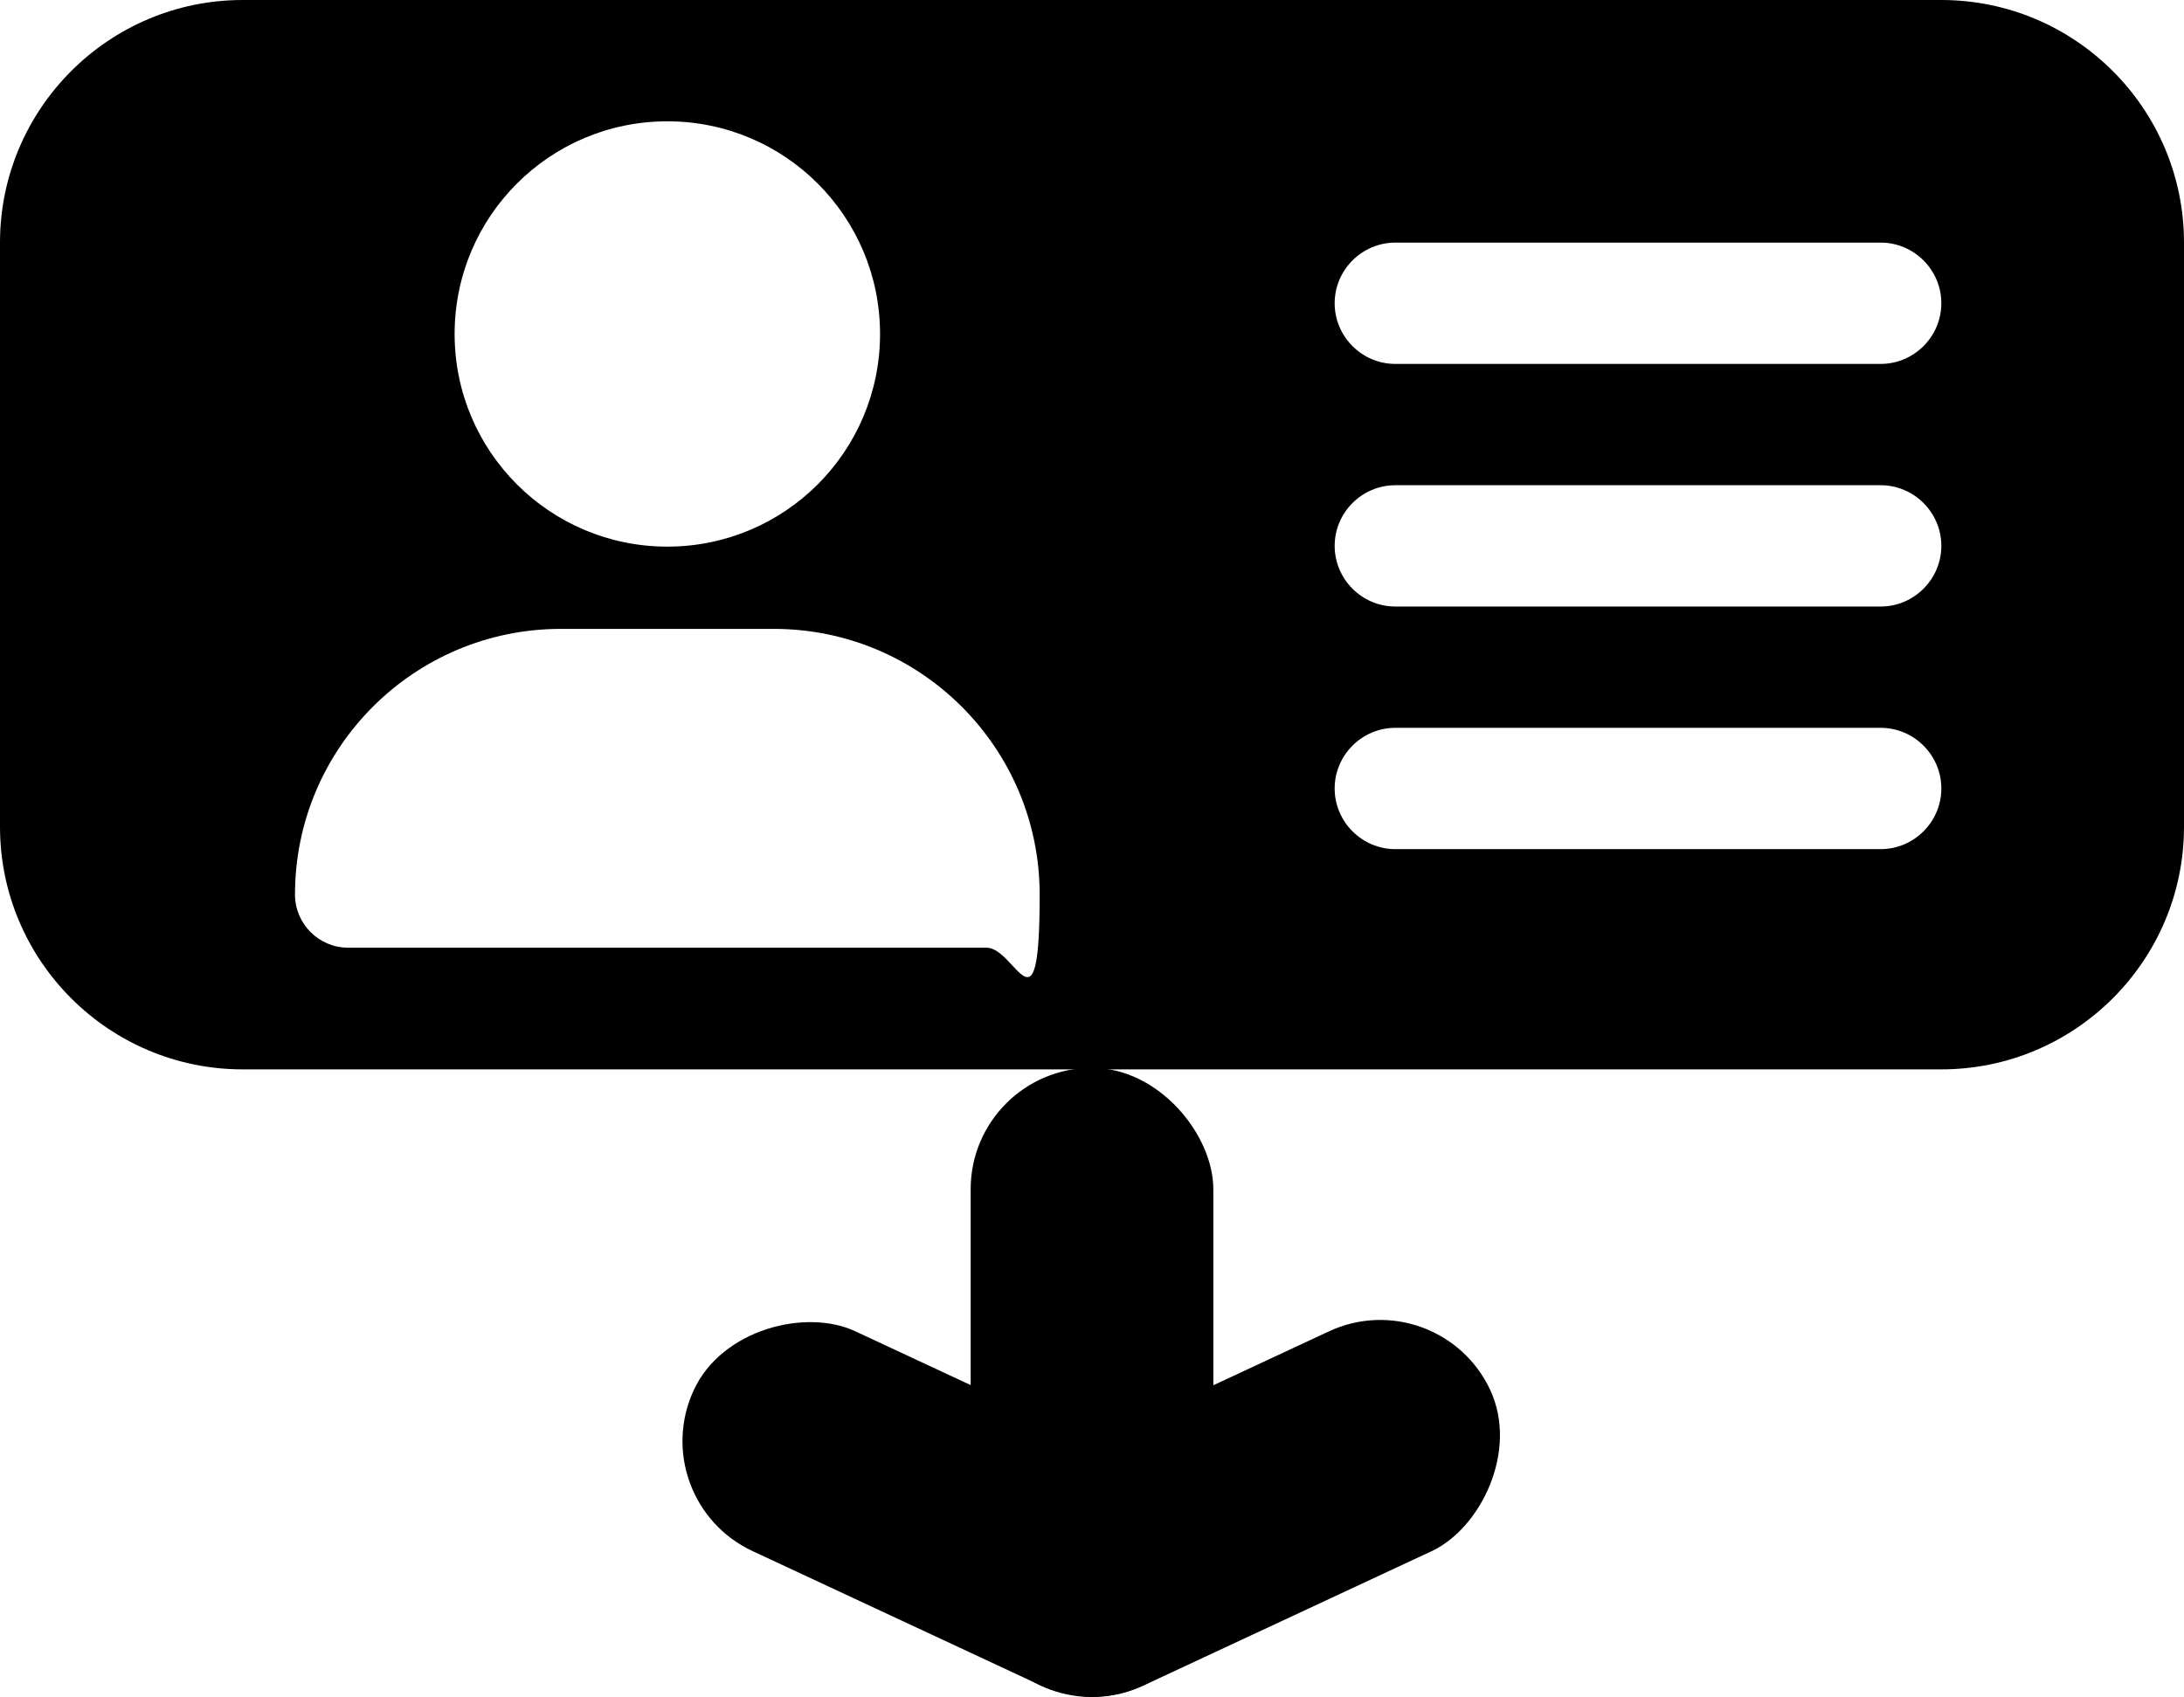 <?xml version="1.0" encoding="UTF-8"?>
<svg id="Layer_1" xmlns="http://www.w3.org/2000/svg" version="1.1" viewBox="0 0 576 447.7">
  <!-- Generator: Adobe Illustrator 29.5.1, SVG Export Plug-In . SVG Version: 2.1.0 Build 141)  -->
  <path d="M64,0C28.7,0,0,28.7,0,64v154.1C0,253.4,28.7,282.1,64,282.1h448c35.3,0,64-28.7,64-64V64c0-35.3-28.7-64-64-64H64ZM148,165.9h56.1c38.7,0,70.1,31.4,70.1,70.1s-6.3,14-14,14H91.8c-7.7,0-14-6.3-14-14,0-38.7,31.4-70.1,70.1-70.1ZM119.9,88.1c0-31,25.1-56.1,56.1-56.1s56.1,25.1,56.1,56.1-25.1,56.1-56.1,56.1-56.1-25.1-56.1-56.1ZM368,64h128c8.8,0,16,7.2,16,16s-7.2,16-16,16h-128c-8.8,0-16-7.2-16-16s7.2-16,16-16ZM368,128h128c8.8,0,16,7.2,16,16s-7.2,16-16,16h-128c-8.8,0-16-7.2-16-16s7.2-16,16-16ZM368,192h128c8.8,0,16,7.2,16,16s-7.2,16-16,16h-128c-8.8,0-16-7.2-16-16s7.2-16,16-16Z"/>
  <rect x="256" y="281.7" width="64" height="165.9" rx="32" ry="32"/>
  <rect x="294" y="324" width="64" height="147.9" rx="32" ry="32" transform="translate(548.9 -65.7) rotate(65)"/>
  <rect x="218" y="324" width="64" height="147.9" rx="32" ry="32" transform="translate(-216.3 456.3) rotate(-65)"/>
</svg>